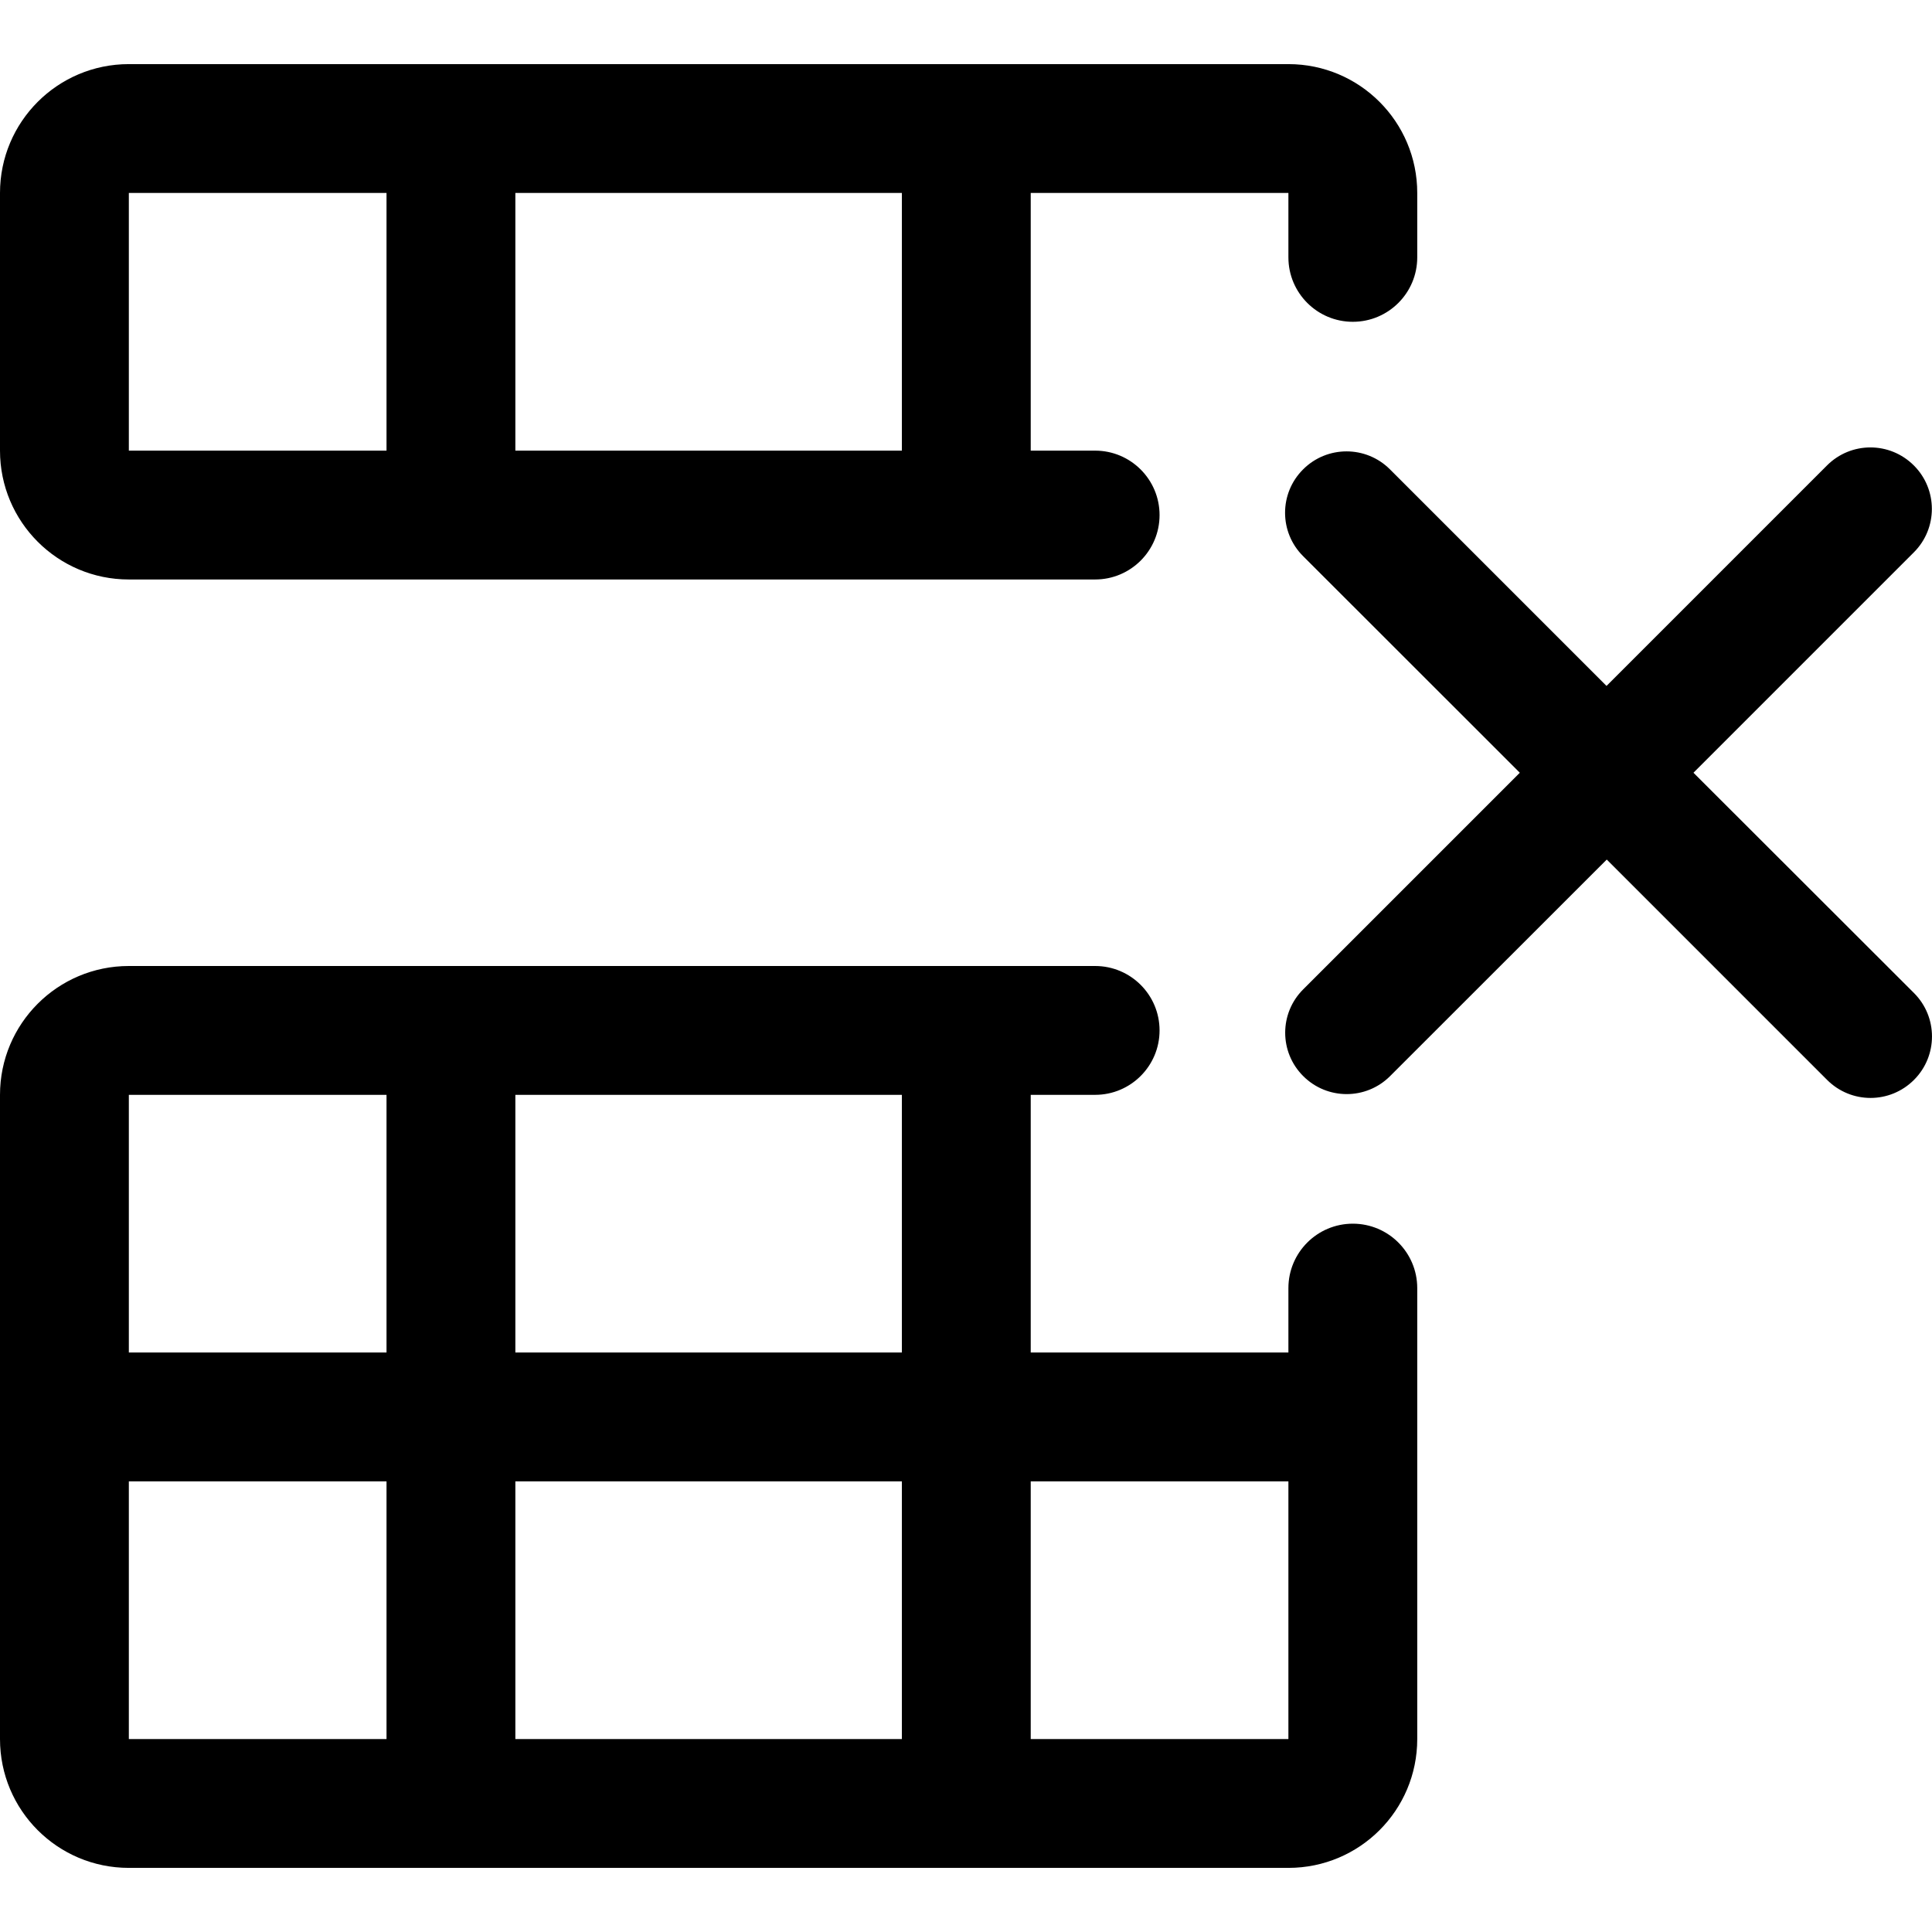 <svg version="1.1" xmlns="http://www.w3.org/2000/svg" width="32" height="32" viewBox="0 0 32 32">
<path d="M2.134 9.598h16.005c0.589 0 1.067-0.478 1.067-1.067s-0.478-1.067-1.067-1.067h-1.067v-4.268h4.268v1.067c0 0.589 0.478 1.067 1.067 1.067s1.067-0.478 1.067-1.067v-1.067c0-1.178-0.954-2.134-2.134-2.134h-19.206c-1.18 0-2.134 0.956-2.134 2.134v4.268c0 1.178 0.954 2.134 2.134 2.134zM8.536 3.196h6.402v4.268h-6.402v-4.268zM2.134 3.196h4.268v4.268h-4.268v-4.268zM22.407 20.268c-0.589 0-1.067 0.478-1.067 1.067v1.067h-4.268v-4.268h1.067c0.589 0 1.067-0.478 1.067-1.067s-0.478-1.067-1.067-1.067h-16.005c-1.18 0-2.134 0.956-2.134 2.134v10.67c0 1.18 0.954 2.134 2.134 2.134h19.206c1.18 0 2.134-0.954 2.134-2.134v-7.469c0-0.589-0.478-1.067-1.067-1.067zM6.402 28.804h-4.268v-4.268h4.268v4.268zM6.402 22.402h-4.268v-4.268h4.268v4.268zM14.938 28.804h-6.402v-4.268h6.402v4.268zM14.938 22.402h-6.402v-4.268h6.402v4.268zM21.34 28.804h-4.268v-4.268h4.268v4.268zM28.049 12.799l3.651-3.651c0.397-0.397 0.397-1.041 0-1.438-0.399-0.399-1.041-0.399-1.44 0l-3.651 3.651-3.587-3.587c-0.397-0.397-1.041-0.397-1.438 0-0.399 0.397-0.399 1.041 0 1.438l3.589 3.587-3.587 3.587c-0.399 0.397-0.399 1.041 0 1.438 0.397 0.397 1.041 0.397 1.438 0l3.589-3.587 3.649 3.649c0.399 0.399 1.041 0.399 1.44 0 0.397-0.397 0.397-1.041 0-1.438l-3.653-3.649z"></path>
</svg>
